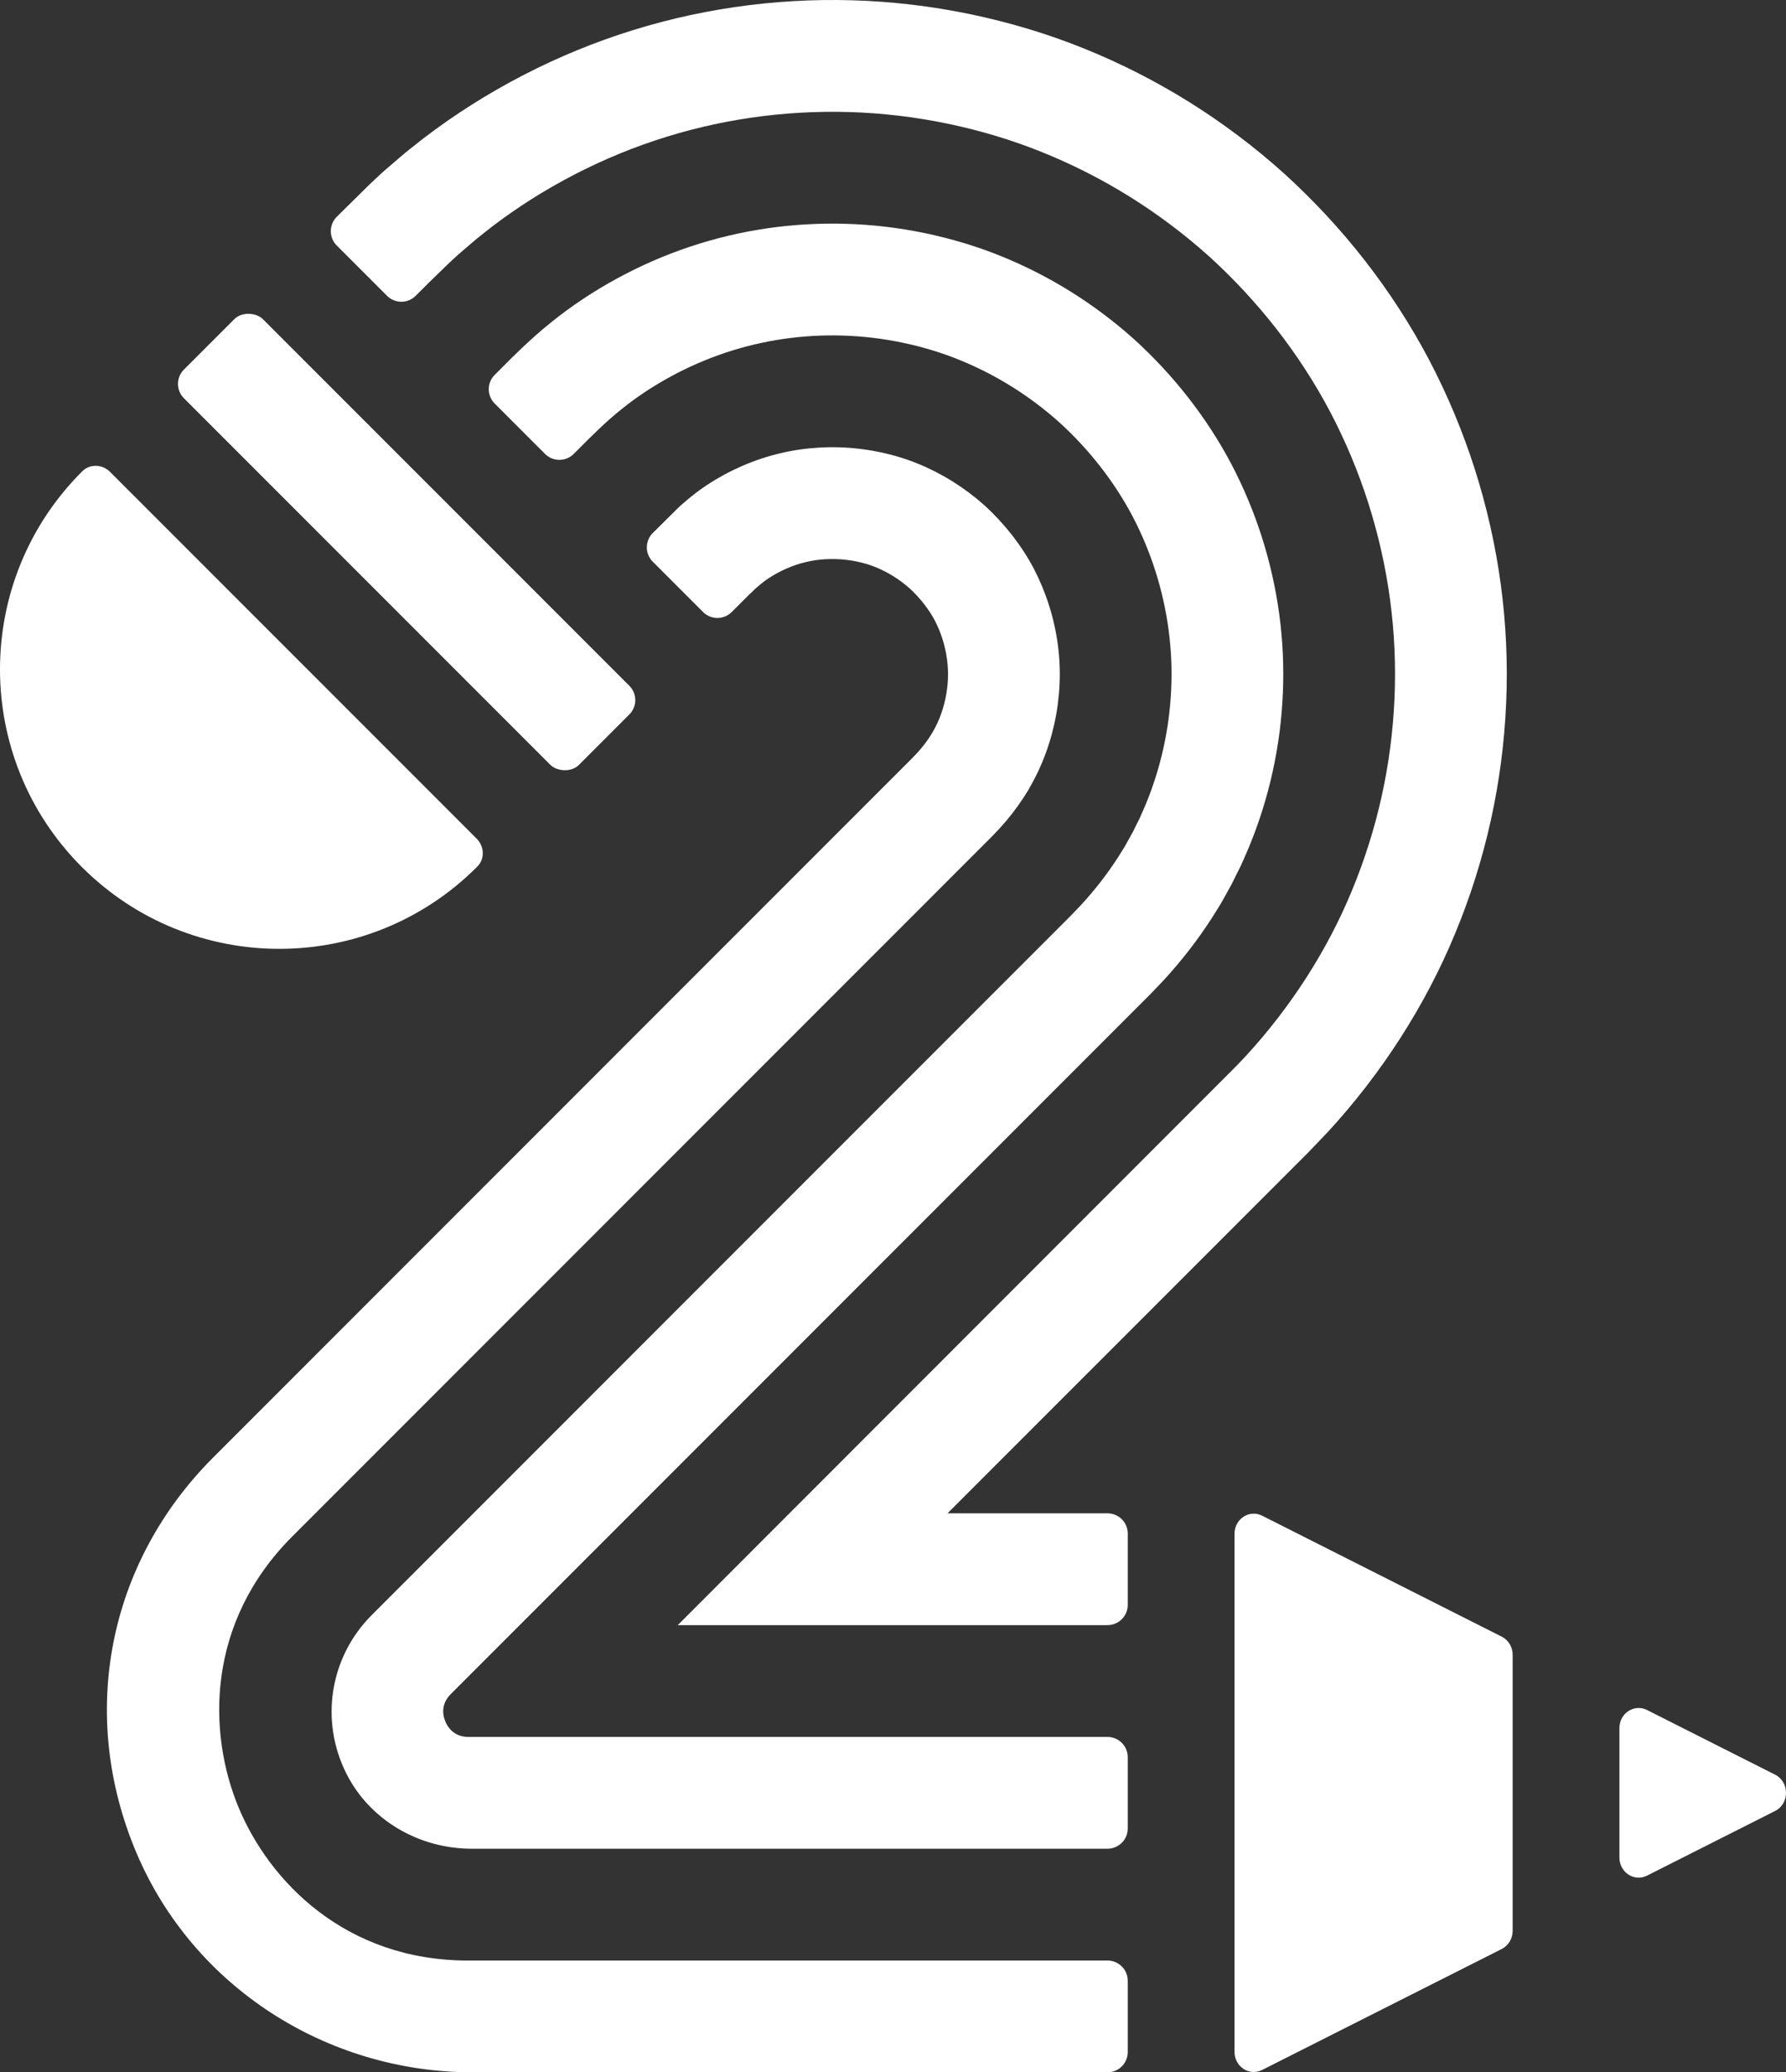 <?xml version="1.0" encoding="UTF-8"?>
<svg id="Layer_1" xmlns="http://www.w3.org/2000/svg" version="1.1" viewBox="0 0 431.118 500">
  <rect x="0" y="0" width="431.118" height="500" fill="#333333" stroke="none"/>
  <!-- Generator: Adobe Illustrator 29.4.0, SVG Export Plug-In . SVG Version: 2.1.0 Build 152)  -->
  <defs>
    <style>
      .st0 {
        fill: #fff;
      }
    </style>
  </defs>
  <path class="st0" d="M267.332,392.105h-103.734l134.976-135.044,2.128-2.243c10.866-11.788,19.73-25.596,25.634-39.936,6.141-14.812,9.596-30.43,10.28-46.452.692-15.879-1.436-31.709-6.326-47.062-2.418-7.581-5.526-15.004-9.239-22.059-3.651-6.918-8.025-13.66-12.994-20.022-4.864-6.224-10.319-12.093-16.213-17.443-5.871-5.276-12.29-10.108-19.033-14.317-6.764-4.225-13.939-7.873-21.327-10.841-7.198-2.905-14.881-5.213-22.852-6.869-15.647-3.239-31.616-3.711-47.454-1.404-15.807,2.317-30.99,7.391-45.112,15.078-7.134,3.883-13.811,8.323-19.845,13.197l-.285.224c-.67.511-1.304,1.062-1.943,1.607l-2.479,2.126c-1.288,1.085-2.52,2.256-3.824,3.496l-4.125,4.008-3.224,3.224c-1.911,1.911-5.009,1.911-6.919,0l-12.139-12.139c-1.916-1.917-1.91-5.026.015-6.934l7.806-7.708c1.539-1.463,3.129-2.976,4.948-4.505l2.386-2.048c.901-.769,1.876-1.602,2.969-2.446,7.262-5.85,15.256-11.164,23.764-15.795,16.926-9.213,35.13-15.295,54.108-18.076,18.967-2.766,38.084-2.2,56.828,1.681,9.553,1.983,18.787,4.761,27.455,8.259,8.836,3.551,17.435,7.922,25.539,12.984,8.065,5.035,15.745,10.815,22.823,17.179,7.075,6.421,13.583,13.423,19.392,20.855,5.95,7.621,11.199,15.712,15.601,24.054,4.453,8.465,8.176,17.357,11.073,26.443,5.857,18.389,8.405,37.367,7.576,56.414-.82,19.175-4.957,37.882-12.299,55.59-7.106,17.261-17.761,33.869-30.801,47.995l-4.682,4.889-87.066,87.064h38.615c2.702,0,4.893,2.191,4.893,4.893v17.188c0,2.702-2.191,4.893-4.893,4.893Z"/>
  <path class="st0" d="M267.332,446.052H113.867c-12.647,0-24.553-6.81-30.245-18.104-6.501-12.897-3.955-28.207,6.113-38.274l168.792-168.791c.487-.498,1.055-1.098,1.623-1.699l.957-1.006c3.232-3.515,6.166-7.301,8.724-11.259l1.414-2.262c.095-.15.192-.298.281-.45l1.972-3.557,1.635-3.307c.299-.652.582-1.311.866-1.97l.569-1.307c3.664-8.881,5.732-18.27,6.149-27.907.423-9.542-.864-19.091-3.822-28.393-1.453-4.556-3.32-9.023-5.55-13.271-2.162-4.099-4.795-8.149-7.811-12.014-2.943-3.765-6.257-7.333-9.842-10.596-3.502-3.139-7.379-6.055-11.454-8.6-4.068-2.54-8.381-4.735-12.817-6.522-4.265-1.728-8.88-3.112-13.745-4.123-9.445-1.952-19.094-2.241-28.668-.85-9.483,1.391-18.621,4.446-27.137,9.076-4.332,2.358-8.335,5.017-11.89,7.901-3.809,3.035-7.332,6.575-11.063,10.323l-.431.43c-1.911,1.911-5.009,1.91-6.919,0l-12.154-12.154c-1.911-1.911-1.911-5.008,0-6.919l.386-.386c4.105-4.124,8.35-8.388,13.282-12.318,4.74-3.845,10.119-7.426,15.899-10.572,11.322-6.155,23.477-10.216,36.132-12.073,12.707-1.843,25.496-1.464,38.038,1.129,6.463,1.343,12.64,3.201,18.376,5.526,5.868,2.364,11.597,5.279,17.001,8.653,5.389,3.366,10.518,7.223,15.247,11.464,4.777,4.349,9.132,9.038,13.015,14.005,4.003,5.128,7.508,10.529,10.425,16.058,2.971,5.66,5.45,11.589,7.382,17.647,3.926,12.346,5.631,25.047,5.068,37.759-.554,12.813-3.319,25.312-8.214,37.138l-.685,1.581c-.4.928-.801,1.856-1.226,2.772l-.147.305-2.157,4.327-1.984,3.574c-.371.688-.777,1.355-1.195,2.016l-1.507,2.408c-3.422,5.308-7.349,10.377-11.672,15.068l-1.142,1.204c-.678.714-1.354,1.429-2.044,2.131l-168.884,168.885c-2.488,2.487-1.89,5.199-1.311,6.595.577,1.395,2.072,3.735,5.59,3.735h154.246c2.702,0,4.893,2.191,4.893,4.893v17.188c0,2.702-2.191,4.893-4.893,4.893Z"/>
  <path class="st0" d="M267.332,500H114.074c-35.129,0-67.385-20.556-81.113-52.891-14.137-33.297-7.002-69.953,18.522-95.476l168.969-168.969.343-.375c.276-.298.517-.55.751-.792,1.066-1.175,2.029-2.417,2.867-3.694.159-.257.318-.513.479-.768.044-.069.089-.14.134-.209.211-.391.429-.778.649-1.163.194-.407.394-.81.598-1.211l.069-.161c.147-.346.293-.691.449-1.033,1.182-2.949,1.881-6.189,2.026-9.389.15-3.162-.308-6.514-1.324-9.718-.487-1.53-1.119-3.051-1.876-4.508-.661-1.249-1.552-2.611-2.613-3.971-1.006-1.285-2.163-2.539-3.426-3.709-1.217-1.074-2.534-2.057-3.919-2.923-1.374-.858-2.832-1.604-4.331-2.212-1.362-.56-2.853-1.001-4.619-1.369-3.19-.656-6.625-.758-9.898-.292-3.134.463-6.234,1.503-9.158,3.084-1.508.821-2.781,1.659-3.862,2.549l-.421.347c-.31.272-.597.519-.888.763l-.162.142c-.218.214-.438.427-.661.635-.171.163-.377.353-.597.553l-4.43,4.428c-1.911,1.91-5.008,1.91-6.919,0l-12.144-12.144c-1.915-1.915-1.91-5.02.01-6.929l5.85-5.796c.397-.389,1.023-1.003,1.846-1.662l.296-.254c.281-.255.766-.695,1.421-1.186,2.329-1.88,4.886-3.568,7.802-5.154,5.728-3.098,11.823-5.135,18.143-6.066,6.468-.924,12.922-.727,19.247.573,3.455.722,6.502,1.64,9.358,2.816,2.871,1.166,5.723,2.623,8.416,4.305,2.702,1.69,5.268,3.613,7.636,5.718l.172.155c2.365,2.178,4.548,4.539,6.491,7.02,2.055,2.633,3.816,5.34,5.256,8.068,1.505,2.897,2.734,5.854,3.691,8.863,2,6.312,2.859,12.742,2.558,19.122-.29,6.423-1.678,12.702-4.122,18.641l-.435.996c-.162.384-.325.768-.499,1.146l-.336.68c-.16.305-.313.614-.456.928l-.702,1.336c-.14.246-.285.489-.42.739-.388.772-.771,1.378-1.107,1.88l-.54.865c-1.708,2.636-3.673,5.172-5.841,7.536l-1.832,1.928-168.917,168.917c-20.878,20.88-20.402,47.433-12.992,65.32,7.408,17.886,25.846,36.999,55.374,36.999h154.395c2.702,0,4.893,2.191,4.893,4.893v17.188c0,2.702-2.191,4.893-4.893,4.893Z"/>
  <rect class="st0" x="84.67" y="63.342" width="26.974" height="134.869" rx="4.893" ry="4.893" transform="translate(-63.724 107.711) rotate(-45)"/>
  <path class="st0" d="M397.56,452.55l30.934-15.611c3.499-1.766,3.499-6.981,0-8.747l-30.934-15.611c-3.08-1.554-6.653.795-6.653,4.373v31.221c0,3.579,3.573,5.928,6.653,4.374Z"/>
  <path class="st0" d="M362.513,394.895l-57.865-29.201c-3.08-1.554-6.653.795-6.653,4.373v124.996c0,3.579,3.573,5.928,6.653,4.374l57.865-29.201c1.604-.81,2.624-2.509,2.624-4.373v-66.594c0-1.864-1.02-3.564-2.624-4.374Z"/>
  <path class="st0" d="M115.073,202.361L26.571,113.86c-1.894-1.896-4.9-1.965-6.71-.153h0l-.111.111c-26.334,26.334-26.334,69.033,0,95.367,26.334,26.334,69.033,26.334,95.367,0l.111-.111c1.809-1.812,1.739-4.815-.155-6.712Z"/>
</svg>